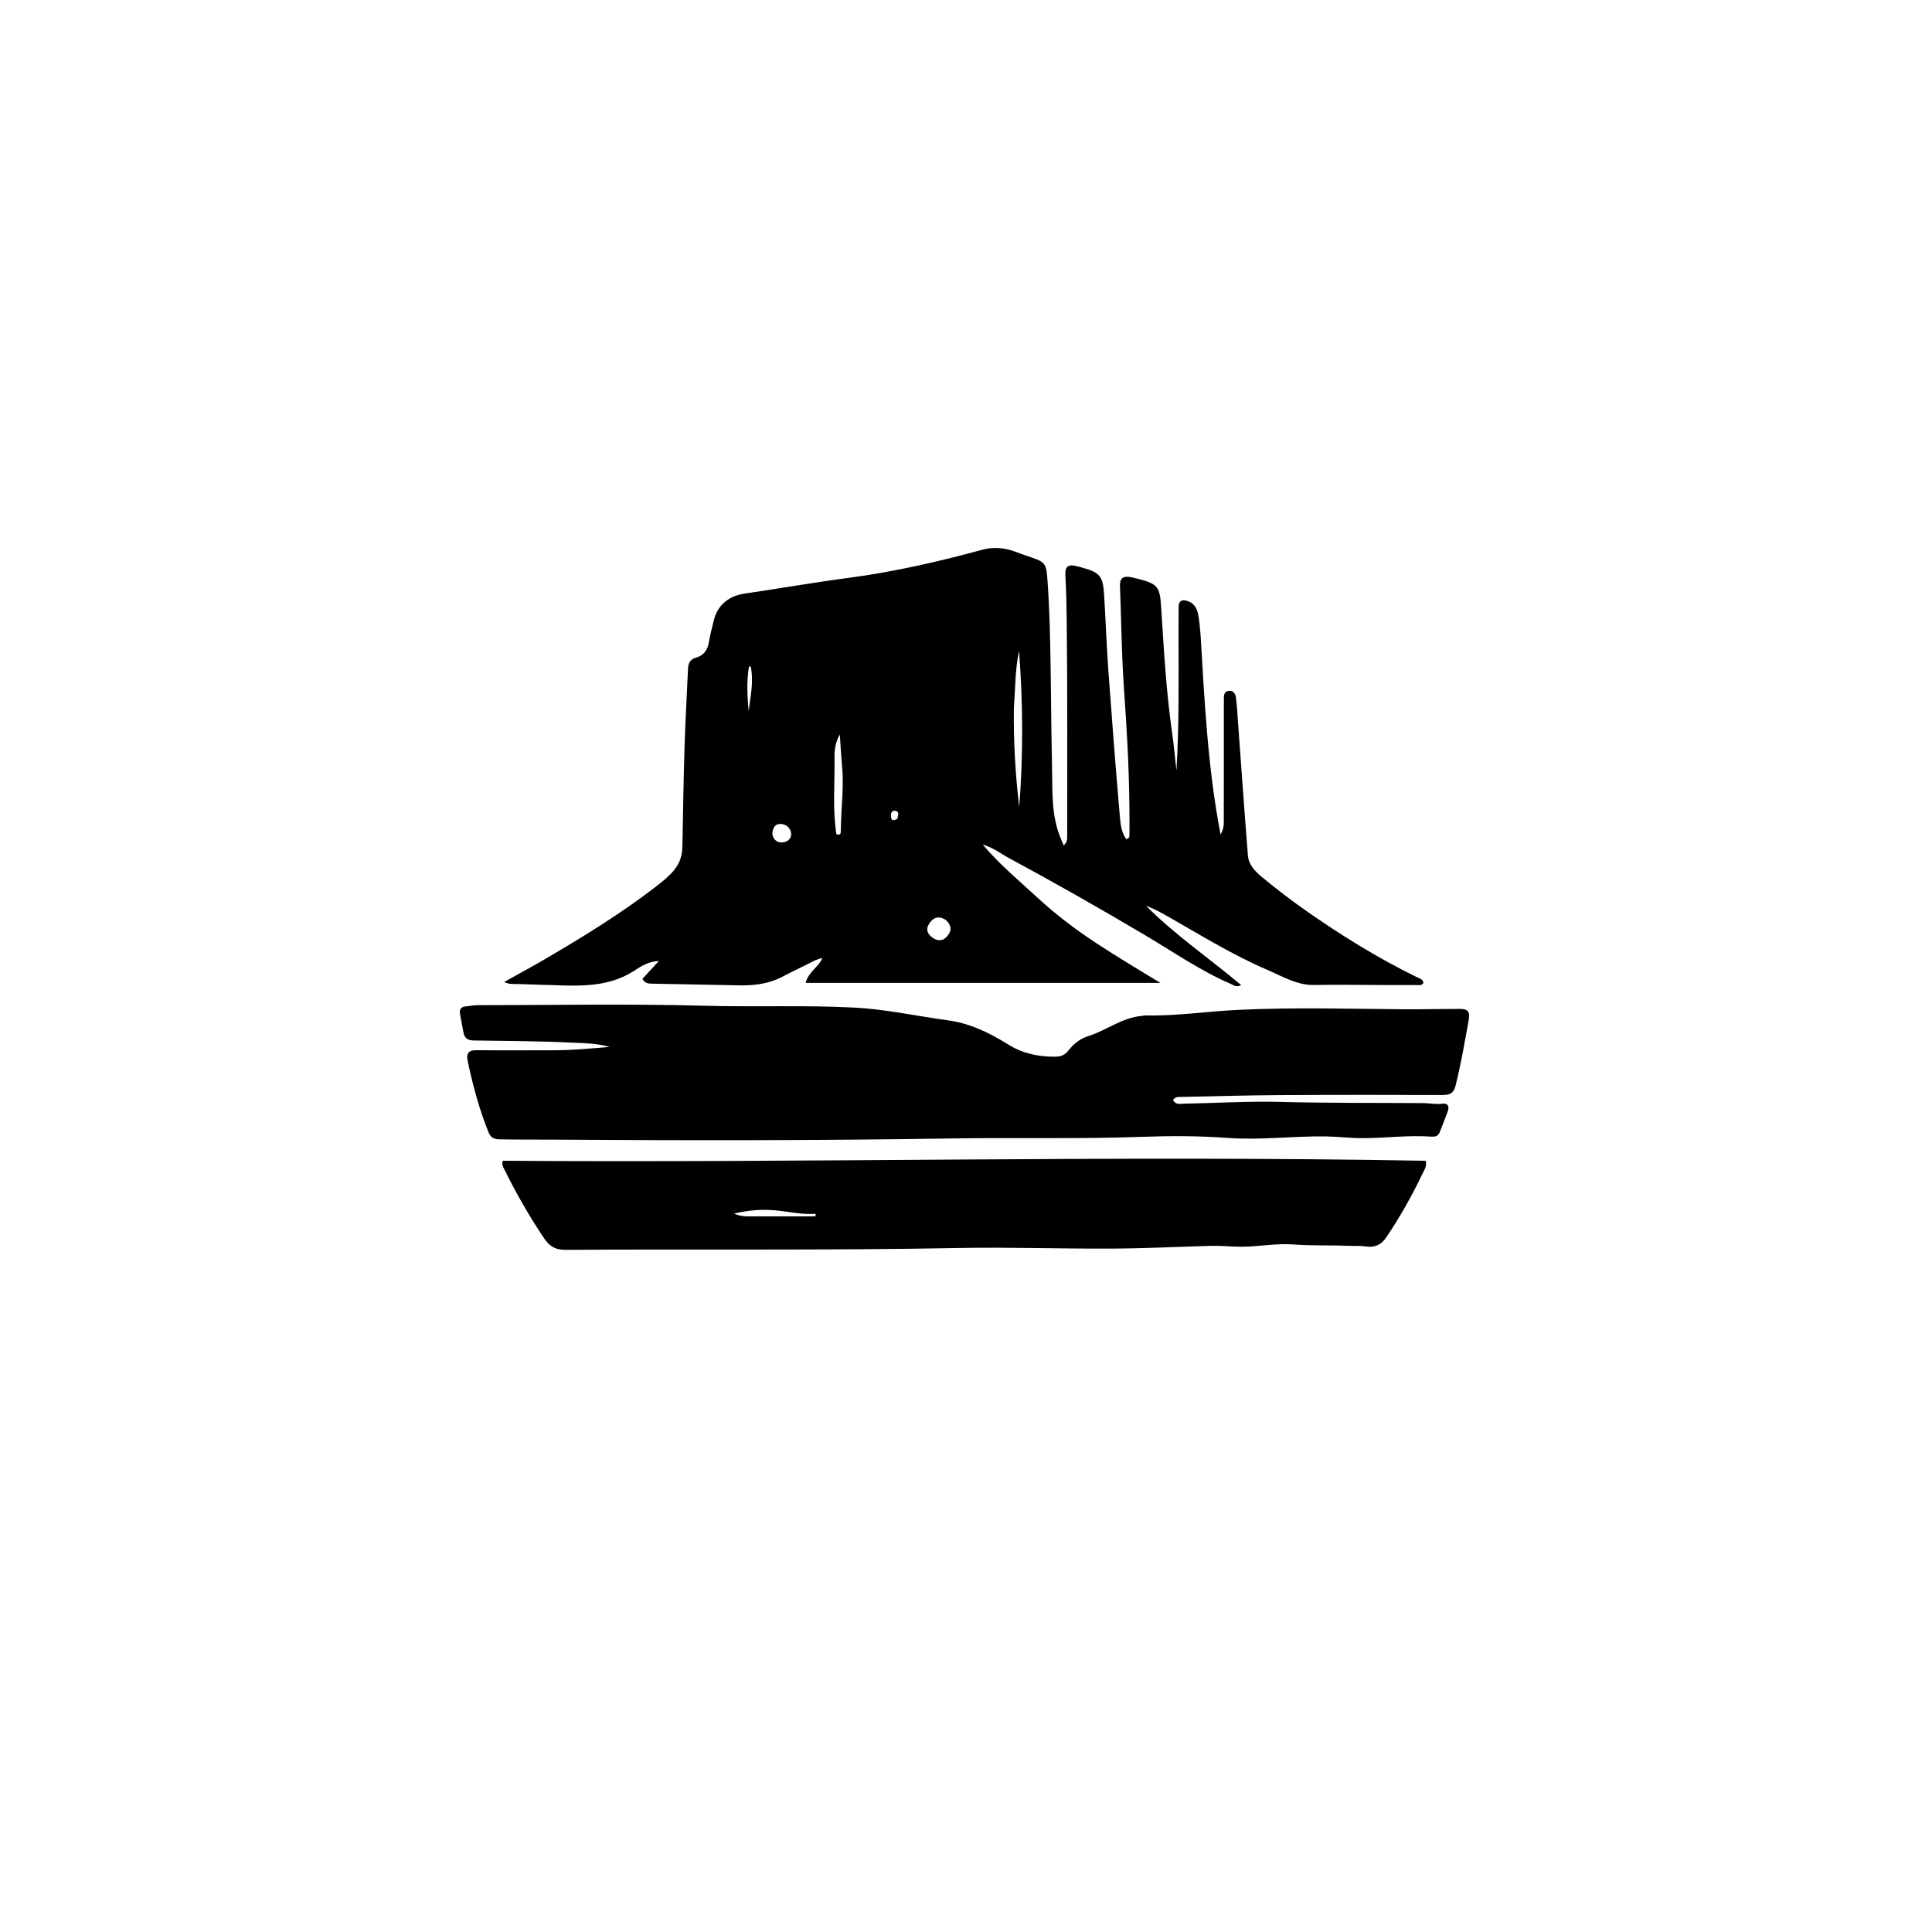 <svg version="1.1" id="Layer_1" xmlns="http://www.w3.org/2000/svg" xmlns:xlink="http://www.w3.org/1999/xlink" x="0px" y="0px"
	 width="100%" viewBox="0 0 1024 1024" enable-background="new 0 0 1024 1024" xml:space="preserve">
<path fill="#000000" opacity="1" stroke="none" 
	d="
M636.296,336.031 
	C638.419,371.514 640.08,406.575 646.925,442.335 
	C648.947,438.721 648.636,436.186 648.639,433.721 
	C648.664,413.891 648.658,394.06 648.663,374.23 
	C648.664,372.897 648.701,371.563 648.679,370.231 
	C648.647,368.253 648.966,366.361 651.337,366.148 
	C653.909,365.918 654.894,367.938 655.124,369.961 
	C655.683,374.887 655.953,379.846 656.317,384.793 
	C657.999,407.675 659.583,430.565 661.421,453.434 
	C661.833,458.562 665.587,462.168 669.264,465.194 
	C676.584,471.219 684.117,477.023 691.881,482.462 
	C710.583,495.566 729.945,507.611 750.487,517.676 
	C752.022,518.428 754.057,518.766 754.474,520.932 
	C753.586,522.484 752.119,522.084 750.862,522.095 
	C732.716,522.254 714.574,521.754 696.421,522.068 
	C687.429,522.224 679.554,517.416 671.459,513.941 
	C652.42,505.768 634.943,494.715 616.955,484.601 
	C613.924,482.896 610.823,481.315 607.424,480.109 
	C622.822,495.526 640.83,507.846 657.847,522.1 
	C655.226,523.57 653.791,522.12 652.286,521.47 
	C636.315,514.567 622.051,504.652 607.173,495.824 
	C583.253,481.632 559.074,467.899 534.594,454.697 
	C530.353,452.41 526.548,449.303 520.825,447.609 
	C529.938,458.349 540.108,466.748 549.752,475.654 
	C559.553,484.705 570.16,492.758 581.333,500.068 
	C592.399,507.309 603.725,514.124 615.061,520.953 
	C552.609,520.953 490.157,520.953 427.044,520.953 
	C428.614,514.768 433.853,512.729 435.846,507.821 
	C432.973,508.277 430.807,509.606 428.554,510.754 
	C424.107,513.019 419.553,515.082 415.161,517.448 
	C407.892,521.365 400.086,522.417 391.993,522.256 
	C376.518,521.947 361.043,521.662 345.567,521.36 
	C343.733,521.324 341.871,521.311 340.499,518.8 
	C343.324,515.745 346.282,512.546 349.239,509.347 
	C344.235,509.509 340.29,511.752 336.731,514.133 
	C320.925,524.705 303.276,522.216 285.907,521.932 
	C281.781,521.864 277.656,521.564 273.531,521.565 
	C271.531,521.565 269.593,521.614 267.213,520.491 
	C275.047,516.1 282.599,512.032 289.991,507.691 
	C309.816,496.048 329.395,484.018 347.628,469.938 
	C351.059,467.288 354.439,464.589 357.236,461.233 
	C360.238,457.631 361.604,453.53 361.685,448.828 
	C361.995,430.851 362.305,412.872 362.859,394.902 
	C363.274,381.437 364.099,367.985 364.655,354.524 
	C364.779,351.517 365.782,349.431 368.866,348.569 
	C373.014,347.409 375.067,344.554 375.745,340.317 
	C376.372,336.393 377.436,332.537 378.366,328.665 
	C380.245,320.844 386.321,315.83 394.384,314.657 
	C412.772,311.983 431.083,308.749 449.501,306.317 
	C473.593,303.136 497.18,297.775 520.582,291.386 
	C526.308,289.823 532.124,290.275 537.76,292.277 
	C539.799,293.001 541.806,293.817 543.86,294.493 
	C554.423,297.971 554.505,297.955 555.271,308.796 
	C555.763,315.763 556.079,322.746 556.31,329.727 
	C557.157,355.368 556.997,381.029 557.602,406.665 
	C557.9,419.312 557.089,432.382 562.281,444.545 
	C562.727,445.59 563.16,446.641 563.752,448.052 
	C565.841,446.411 565.649,444.417 565.648,442.525 
	C565.628,404.865 565.817,367.203 565.395,329.547 
	C565.302,321.259 565.141,312.918 564.653,304.618 
	C564.386,300.076 566.507,299.024 570.446,300.039 
	C571.413,300.288 572.384,300.52 573.347,300.783 
	C582.977,303.417 584.571,305.216 585.202,315.259 
	C586.026,328.367 586.453,341.502 587.399,354.6 
	C589.279,380.613 591.283,406.618 593.531,432.601 
	C593.887,436.717 594.302,441.167 596.963,444.755 
	C598.814,444.327 598.625,442.988 598.634,441.909 
	C598.807,421.438 598.08,400.993 596.768,380.566 
	C596.128,370.61 595.354,360.659 594.928,350.694 
	C594.358,337.39 594.153,324.071 593.608,310.766 
	C593.425,306.291 595.492,305.145 599.4,305.916 
	C600.868,306.205 602.325,306.562 603.774,306.938 
	C613.814,309.547 614.75,311.307 615.436,321.841 
	C616.869,343.853 618.027,365.898 621.154,387.771 
	C622.092,394.336 622.692,400.949 623.537,408.33 
	C625.114,382.872 624.586,358.178 624.655,333.494 
	C624.666,329.661 624.677,325.828 624.684,321.995 
	C624.69,318.075 626.758,317.507 629.949,318.744 
	C633.118,319.973 634.456,322.684 635.056,325.677 
	C635.708,328.923 635.899,332.262 636.296,336.031 
M537.382,375.636 
	C537.136,393.062 538.159,410.416 540.219,427.713 
	C542.346,400.148 542.204,372.602 540.127,345.052 
	C537.993,354.831 538.154,364.794 537.382,375.636 
M443.295,442.157 
	C445.327,442.511 445.633,442.514 445.654,439.838 
	C445.745,428.526 447.392,417.247 446.31,405.908 
	C445.826,400.848 445.572,395.766 445.116,389.296 
	C441.886,394.919 442.333,399.601 442.337,404.182 
	C442.348,416.642 441.338,429.122 443.295,442.157 
M501.044,487.401 
	C497.233,485.211 494.366,486.356 492.254,489.95 
	C490.552,492.846 491.759,495.087 494.109,496.858 
	C496.681,498.798 499.438,499.005 501.744,496.537 
	C504.369,493.727 504.839,490.698 501.044,487.401 
M409.354,442.238 
	C410.149,445.575 412.4,447.031 415.613,446.358 
	C417.857,445.888 419.607,444.103 419.316,441.692 
	C418.99,439.006 416.956,437.08 414.329,436.757 
	C411.153,436.368 409.492,438.344 409.354,442.238 
M397.91,353.329 
	C397.65,353.291 397.386,353.212 397.131,353.235 
	C397.044,353.243 396.936,353.5 396.911,353.654 
	C395.678,361.364 396.078,369.094 396.8,376.844 
	C397.69,369.212 399.596,361.65 397.91,353.329 
M475.683,433.912 
	C475.812,432.278 477.158,430.084 474.194,429.728 
	C472.903,429.572 472.17,430.807 472.19,432.055 
	C472.224,434.111 472.761,435.754 475.683,433.912 
z"/>
<path fill="#000000" opacity="1" stroke="none" 
	d="
M759.998,534.844 
	C764.83,534.809 769.163,534.814 773.495,534.748 
	C777.336,534.691 779.345,535.642 778.497,540.321 
	C776.366,552.081 774.392,563.855 771.459,575.462 
	C770.476,579.351 768.544,580.377 764.802,580.366 
	C735.994,580.278 707.185,580.249 678.377,580.426 
	C661.054,580.532 643.733,581.031 626.411,581.383 
	C624.803,581.416 623.015,581.084 621.725,583.065 
	C623.201,585.856 625.968,584.977 628.189,584.94 
	C645.008,584.661 661.843,583.582 678.639,584.027 
	C703.948,584.697 729.25,584.496 754.555,584.667 
	C757.843,584.689 761.065,585.486 764.432,584.985 
	C767.38,584.545 768.324,586.4 767.338,589.079 
	C765.96,592.824 764.488,596.536 763.01,600.243 
	C762.181,602.32 760.438,602.573 758.466,602.436 
	C746.471,601.602 734.525,603.176 722.541,603.253 
	C715.856,603.296 709.262,602.417 702.599,602.323 
	C685.286,602.079 668.001,604.399 650.706,603.123 
	C635.585,602.008 620.433,602.002 605.358,602.544 
	C571.725,603.756 538.095,602.88 504.469,603.406 
	C433.704,604.513 362.934,604.502 292.167,604.021 
	C282.91,603.959 273.64,604.065 264.376,603.856 
	C261.295,603.786 259.892,602.52 258.852,599.937 
	C253.932,587.717 250.541,575.057 247.86,562.19 
	C247.093,558.511 248.188,556.587 252.407,556.631 
	C265.903,556.772 279.402,556.652 292.9,556.674 
	C302.609,556.689 312.263,555.81 323.093,554.895 
	C316.048,552.873 309.78,552.946 303.761,552.646 
	C286.188,551.772 268.572,551.721 250.972,551.473 
	C247.967,551.43 246.254,550.277 245.691,547.389 
	C245.027,543.98 244.339,540.574 243.78,537.147 
	C243.425,534.967 244.393,533.655 246.695,533.439 
	C248.84,533.237 250.978,532.769 253.12,532.768 
	C293.114,532.74 333.13,531.955 373.093,533.063 
	C399.753,533.802 426.424,532.663 453.012,534.053 
	C469.535,534.917 485.903,538.568 502.367,540.777 
	C514.225,542.368 524.592,547.506 534.548,553.701 
	C542.172,558.445 550.513,560.148 559.357,560.071 
	C562.189,560.047 564.376,559.227 566.241,556.844 
	C568.925,553.412 572.31,550.566 576.553,549.252 
	C586.387,546.203 594.75,539.254 605.409,538.43 
	C605.906,538.392 606.398,538.191 606.889,538.202 
	C623.362,538.566 639.664,536.064 656.05,535.266 
	C685.842,533.816 715.685,534.743 745.507,534.95 
	C750.17,534.982 754.834,534.888 759.998,534.844 
z"/>
<path fill="#000000" opacity="1" stroke="none" 
	d="
M714.927,660.328 
	C704.807,659.886 695.177,660.341 685.517,659.594 
	C676.966,658.932 668.318,660.562 659.675,660.761 
	C653.499,660.904 647.385,660.159 641.236,660.338 
	C623.792,660.845 606.351,661.702 588.905,661.788 
	C561.83,661.921 534.741,660.953 507.678,661.474 
	C438.428,662.807 369.177,661.983 299.928,662.446 
	C294.623,662.481 291.437,660.837 288.507,656.491 
	C280.759,645.001 273.862,633.055 267.741,620.645 
	C266.963,619.067 265.72,617.526 266.471,615.225 
	C429.455,616.426 592.489,612.254 755.621,615.238 
	C756.488,618.213 754.69,620.489 753.61,622.757 
	C748.17,634.193 741.901,645.162 734.847,655.703 
	C732.078,659.841 728.703,661.338 723.892,660.639 
	C721.111,660.235 718.245,660.412 714.927,660.328 
M403.533,644.705 
	C413.102,644.705 422.671,644.705 432.24,644.705 
	C432.249,644.238 432.259,643.772 432.269,643.306 
	C425.062,643.922 418.115,642.157 411.062,641.512 
	C403.944,640.86 396.773,641.384 389.091,643.223 
	C393.915,645.442 398.287,644.502 403.533,644.705 
z"/>
</svg>